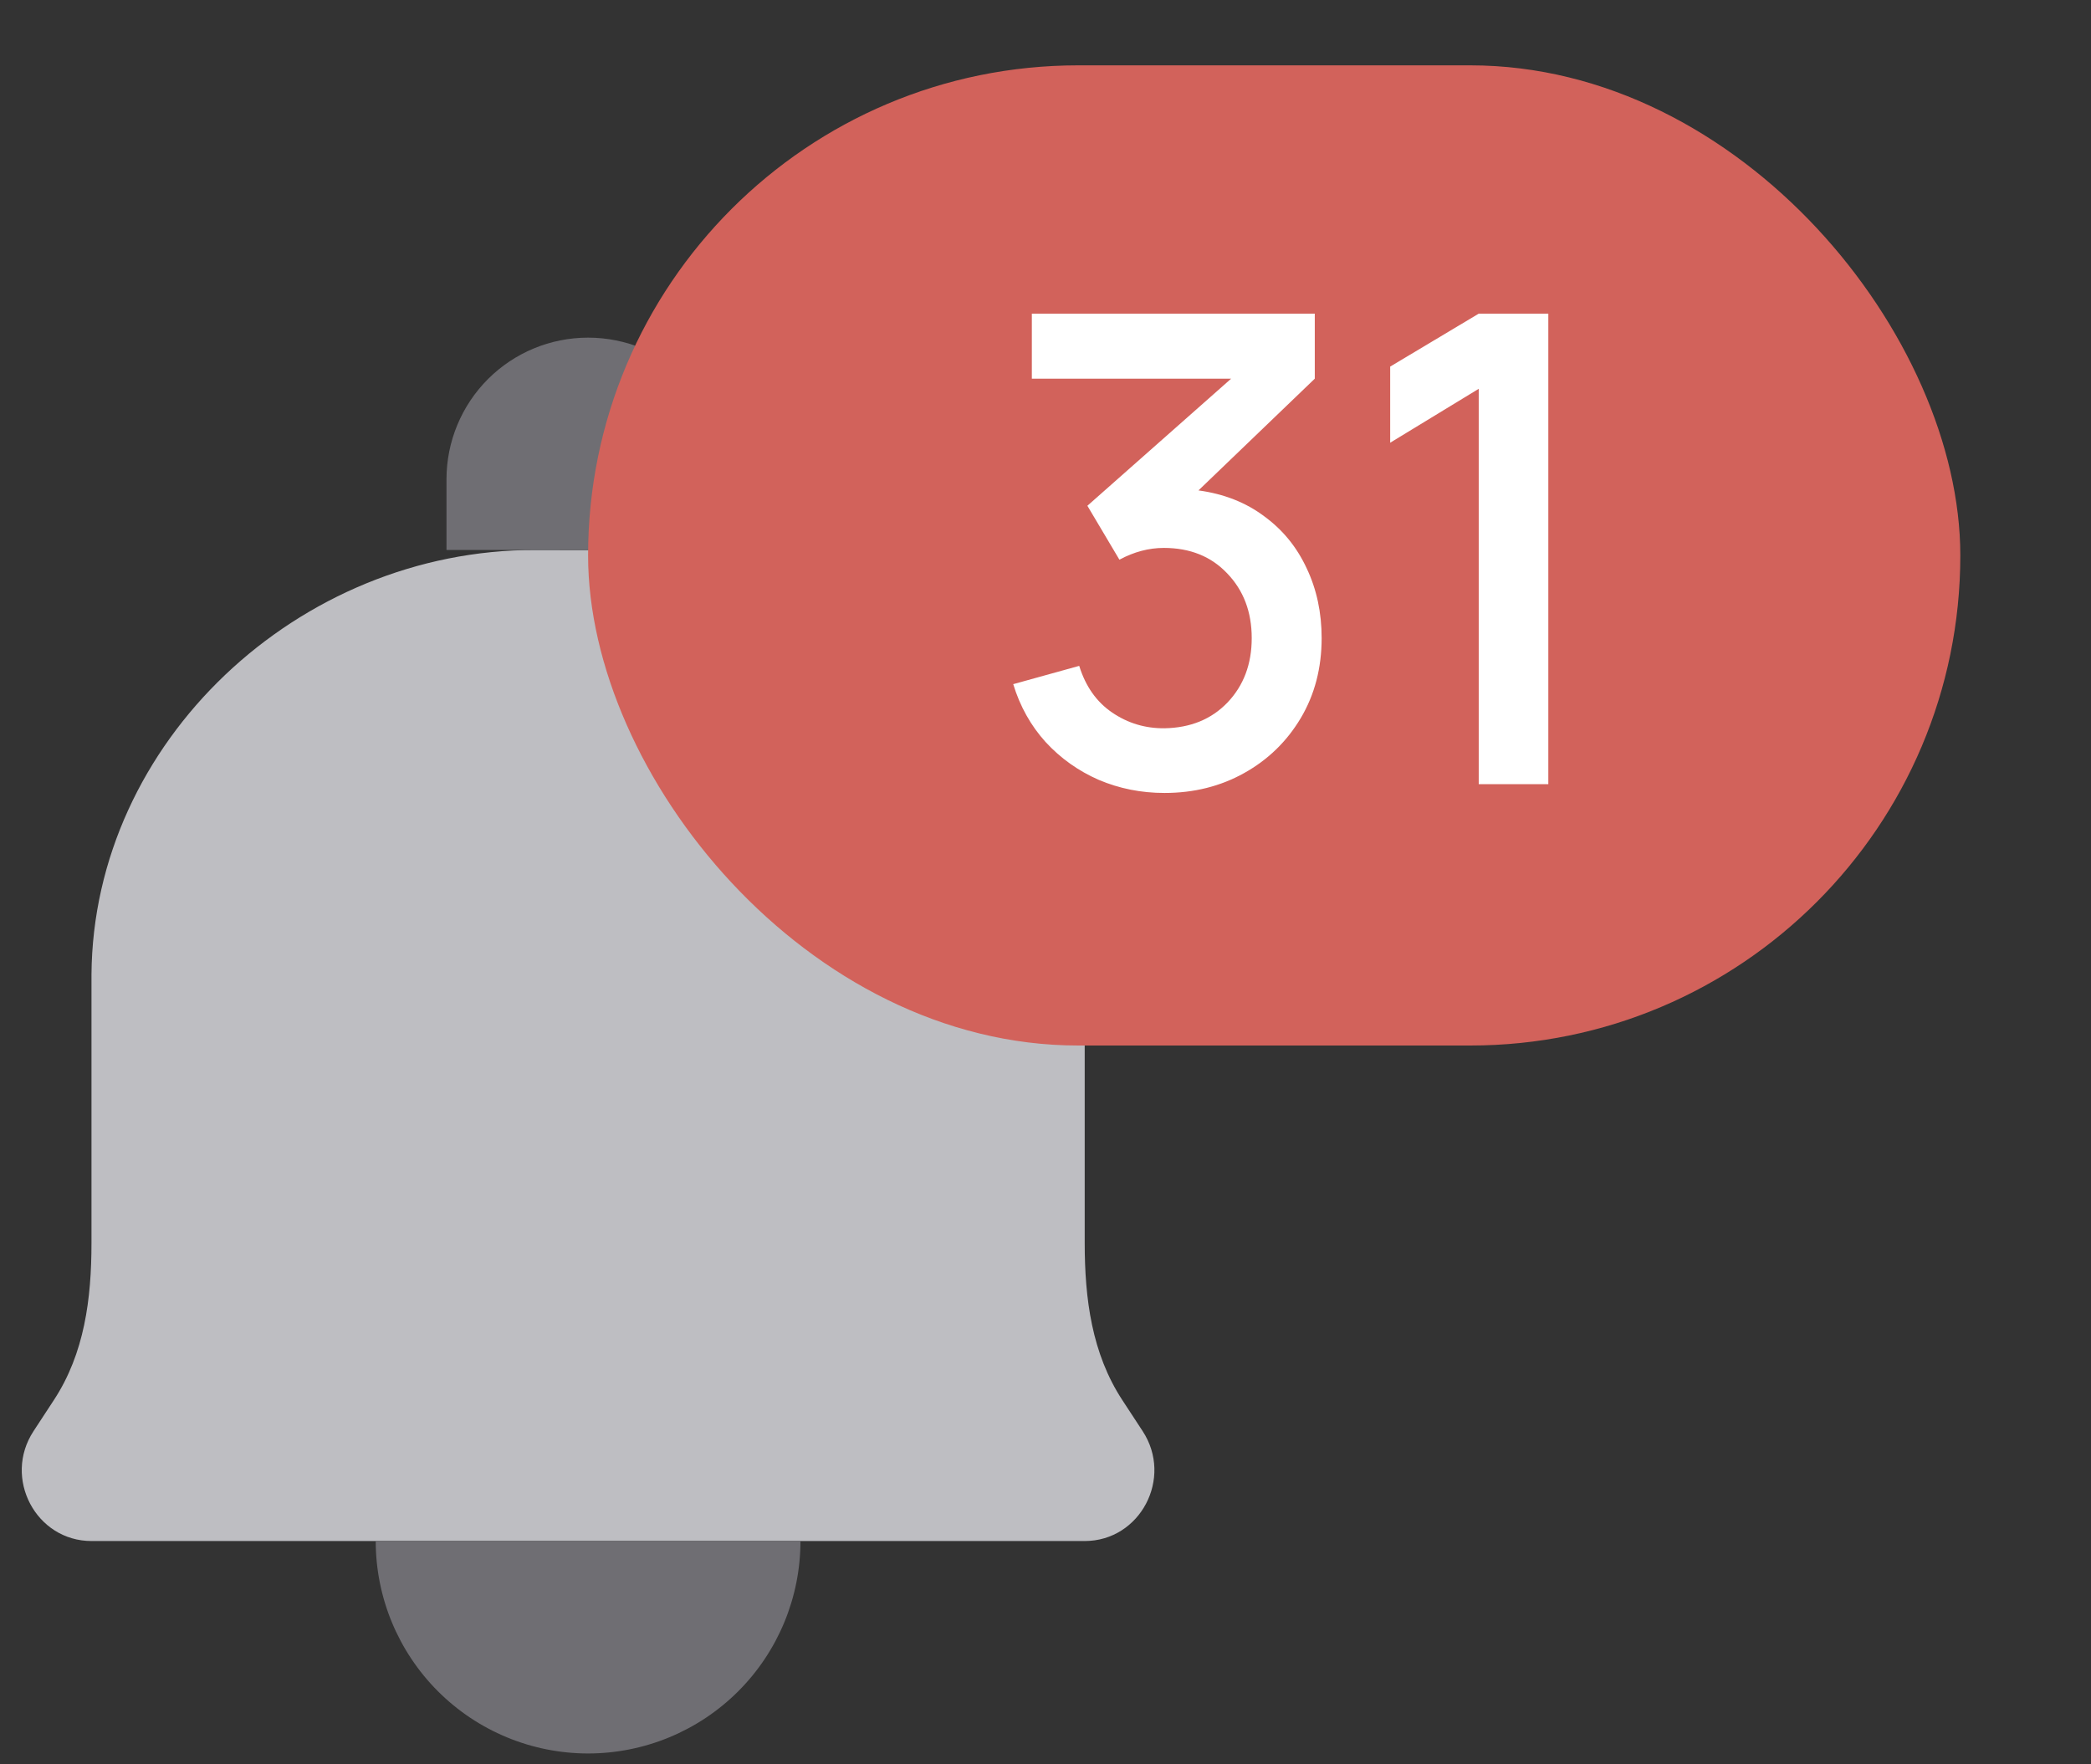 <svg width="32" height="27" viewBox="0 0 32 27" fill="none" xmlns="http://www.w3.org/2000/svg">
<rect x="0" y="0" width="32" height="27" fill="#333333" stroke="none"/>
<path d="M9.781 8.42L8.193 8.417C4.57 8.408 1.425 11.351 1.4 14.916V19.022C1.4 19.878 1.292 20.713 0.825 21.425L0.514 21.9C0.041 22.619 0.55 23.583 1.4 23.583H16.6C17.45 23.583 17.958 22.619 17.486 21.9L17.175 21.425C16.709 20.713 16.6 19.877 16.6 19.021V14.918C16.556 11.351 13.404 8.428 9.781 8.42Z" fill="#BEBEC2"/>
<path d="M12.25 23.584C12.25 24.445 11.908 25.272 11.298 25.882C10.689 26.491 9.862 26.834 9 26.834C8.138 26.834 7.311 26.491 6.702 25.882C6.092 25.272 5.75 24.445 5.75 23.584" fill="#6F6E73"/>
<path d="M9 5.167C9.575 5.167 10.126 5.395 10.532 5.801C10.938 6.207 11.167 6.759 11.167 7.333V8.416H6.833V7.333C6.833 6.759 7.062 6.207 7.468 5.801C7.874 5.395 8.425 5.167 9 5.167Z" fill="#6F6E73"/>
<rect x="9" y="1" width="21" height="15" rx="7.5" fill="#D2625B"/>
<path d="M17.821 12.135C18.271 12.135 18.678 12.033 19.041 11.83C19.405 11.627 19.693 11.347 19.906 10.99C20.12 10.63 20.226 10.222 20.226 9.765C20.226 9.375 20.15 9.018 19.996 8.695C19.846 8.372 19.63 8.107 19.346 7.9C19.066 7.69 18.731 7.558 18.341 7.505L20.121 5.795V4.8H15.791V5.795H18.841L16.641 7.74L17.131 8.565C17.355 8.445 17.581 8.385 17.811 8.385C18.211 8.385 18.535 8.515 18.781 8.775C19.031 9.035 19.156 9.365 19.156 9.765C19.156 10.162 19.033 10.49 18.786 10.75C18.54 11.007 18.218 11.138 17.821 11.145C17.528 11.148 17.261 11.068 17.021 10.905C16.781 10.742 16.613 10.503 16.516 10.19L15.506 10.47C15.61 10.81 15.775 11.105 16.001 11.355C16.231 11.605 16.503 11.798 16.816 11.935C17.13 12.068 17.465 12.135 17.821 12.135ZM22.63 12H23.695V4.8H22.63L21.275 5.61V6.775L22.63 5.95V12Z" fill="white"/>
</svg>
